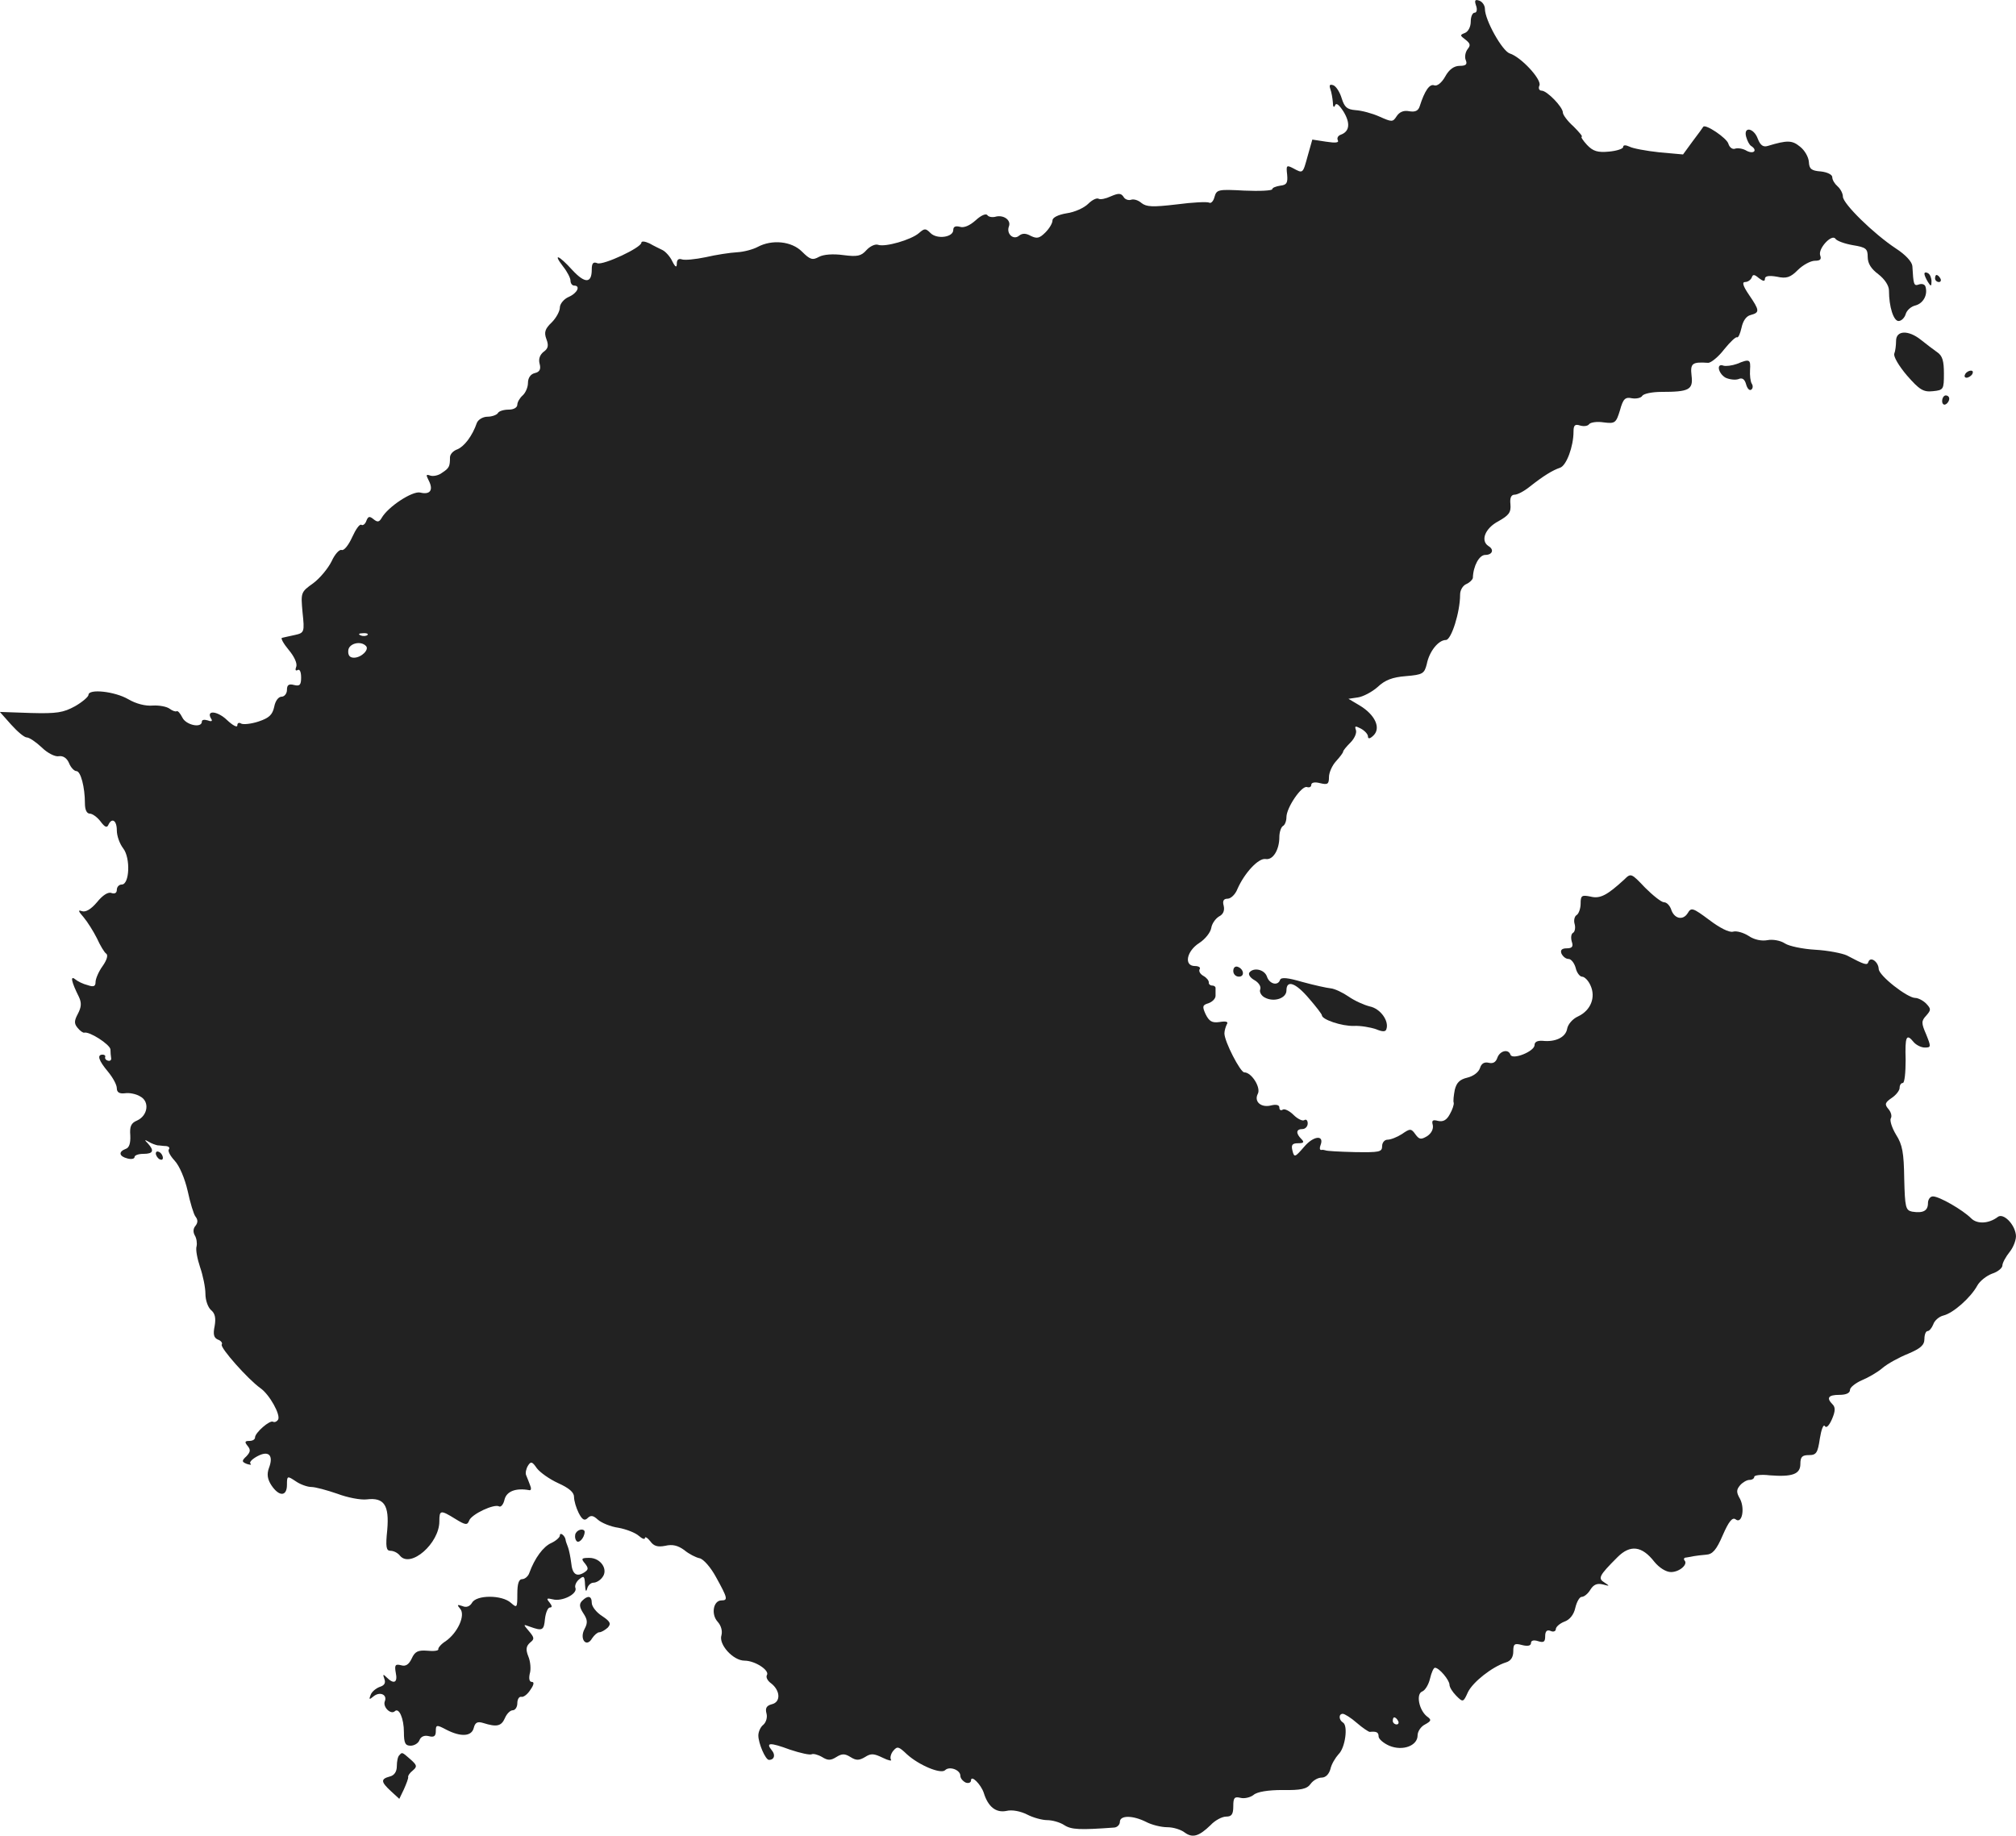 <?xml version="1.0" standalone="no"?>
<!DOCTYPE svg PUBLIC "-//W3C//DTD SVG 20010904//EN"
 "http://www.w3.org/TR/2001/REC-SVG-20010904/DTD/svg10.dtd">
<svg version="1.0" xmlns="http://www.w3.org/2000/svg"
 width="568.798pt" height="517.951pt" viewBox="0 0 568.798 517.951"
 preserveAspectRatio="xMidYMid meet">
<g transform="translate(-675.04,1273.58) scale(0.1,-0.1)"
fill="#222222" stroke="none">
<path d="M10915 12720 c4 -11 2 -20 -4 -20 -6 0 -11 -11 -11 -25 0 -15 -7 -28
-16 -32 -15 -6 -15 -7 1 -19 14 -11 15 -16 6 -27 -6 -8 -9 -22 -5 -31 5 -12 0
-16 -17 -16 -16 0 -30 -10 -41 -30 -10 -18 -23 -28 -31 -25 -13 5 -27 -15 -41
-59 -4 -13 -13 -17 -30 -14 -15 3 -27 -2 -35 -14 -11 -17 -13 -17 -49 -1 -20
9 -50 17 -67 18 -24 2 -31 8 -39 33 -5 17 -15 33 -23 37 -11 4 -13 1 -9 -11 3
-8 6 -25 7 -37 0 -13 3 -16 6 -9 3 9 11 3 24 -17 20 -33 17 -56 -7 -65 -9 -3
-12 -10 -9 -16 4 -7 -7 -8 -33 -4 l-39 6 -13 -46 c-14 -51 -13 -50 -41 -35
-19 10 -20 8 -17 -18 2 -23 -1 -29 -19 -31 -13 -2 -23 -6 -23 -10 0 -4 -35 -6
-79 -4 -74 4 -78 3 -84 -18 -3 -12 -10 -19 -15 -16 -5 3 -47 1 -92 -5 -68 -8
-85 -7 -99 4 -9 8 -22 12 -30 9 -7 -2 -17 1 -21 9 -7 10 -14 10 -35 1 -15 -7
-30 -10 -35 -7 -5 3 -18 -3 -29 -14 -12 -12 -39 -24 -61 -27 -24 -4 -40 -12
-40 -20 0 -8 -9 -23 -20 -34 -17 -17 -24 -18 -41 -10 -14 8 -24 8 -33 1 -16
-14 -37 5 -29 26 7 18 -16 34 -39 27 -9 -2 -19 0 -22 5 -4 5 -18 -1 -33 -15
-17 -15 -33 -22 -45 -18 -12 3 -18 0 -18 -9 0 -21 -46 -27 -64 -9 -14 14 -17
14 -33 0 -22 -19 -95 -40 -115 -33 -8 3 -23 -4 -33 -15 -15 -17 -26 -19 -65
-14 -29 4 -56 2 -69 -5 -18 -10 -25 -8 -48 15 -29 29 -84 35 -125 13 -13 -7
-39 -14 -58 -15 -19 -1 -59 -7 -89 -14 -29 -6 -59 -9 -67 -6 -9 3 -14 -1 -14
-12 0 -12 -4 -11 -13 7 -6 13 -19 27 -27 31 -8 4 -25 12 -37 19 -13 6 -23 7
-23 2 0 -14 -107 -64 -124 -58 -12 5 -16 0 -16 -18 0 -39 -19 -40 -55 -1 -38
42 -56 49 -26 10 12 -15 21 -33 21 -40 0 -8 5 -14 10 -14 19 0 10 -21 -15 -32
-14 -6 -25 -20 -25 -30 0 -10 -10 -29 -23 -42 -19 -18 -22 -28 -15 -47 7 -18
5 -27 -8 -36 -10 -8 -15 -20 -11 -34 4 -15 0 -23 -14 -26 -12 -3 -19 -14 -19
-28 0 -12 -7 -28 -15 -35 -8 -7 -15 -19 -15 -26 0 -8 -10 -14 -24 -14 -14 0
-28 -4 -31 -10 -3 -5 -17 -10 -29 -10 -13 0 -26 -8 -30 -17 -13 -38 -36 -67
-55 -75 -12 -4 -21 -14 -21 -23 0 -25 -2 -30 -22 -43 -10 -8 -26 -11 -34 -8
-12 4 -12 2 -4 -14 14 -27 4 -41 -24 -34 -22 5 -91 -40 -109 -72 -7 -12 -12
-12 -23 -3 -11 9 -15 8 -20 -5 -3 -9 -10 -14 -14 -11 -5 3 -16 -13 -26 -35
-10 -22 -23 -39 -30 -36 -6 2 -19 -12 -28 -32 -10 -20 -33 -48 -52 -62 -35
-25 -35 -26 -30 -82 6 -56 5 -58 -22 -64 -15 -3 -31 -7 -36 -8 -4 -1 4 -16 19
-34 16 -19 25 -39 21 -48 -3 -8 -2 -12 4 -9 6 4 10 -5 10 -21 0 -21 -4 -25
-20 -21 -15 4 -20 0 -20 -14 0 -10 -7 -19 -15 -19 -9 0 -18 -12 -21 -29 -5
-22 -14 -31 -44 -41 -21 -7 -43 -9 -49 -6 -6 4 -11 2 -11 -5 0 -7 -13 0 -29
15 -27 26 -60 29 -45 4 5 -7 1 -9 -9 -5 -10 3 -17 2 -17 -3 0 -20 -45 -10 -55
11 -6 12 -13 20 -16 18 -3 -2 -12 1 -20 7 -8 6 -29 10 -47 9 -21 -2 -48 5 -70
18 -38 22 -112 30 -112 12 0 -5 -17 -20 -38 -32 -33 -18 -51 -21 -125 -19
l-87 3 32 -36 c18 -20 37 -36 44 -36 7 0 26 -13 42 -28 16 -16 38 -27 48 -25
12 2 23 -5 29 -19 5 -13 15 -23 21 -23 12 0 24 -45 24 -91 0 -18 5 -29 14 -29
7 0 21 -10 30 -22 12 -16 18 -19 22 -10 10 22 24 13 24 -15 0 -16 8 -38 18
-51 21 -27 18 -102 -4 -102 -8 0 -14 -7 -14 -15 0 -9 -6 -12 -15 -9 -9 4 -25
-6 -41 -26 -17 -20 -32 -29 -43 -25 -11 4 -10 0 5 -17 11 -13 28 -40 38 -60 9
-20 21 -40 26 -43 6 -4 2 -18 -10 -35 -11 -15 -20 -36 -20 -45 0 -12 -5 -15
-22 -9 -13 3 -29 11 -36 17 -14 11 -10 -8 11 -50 8 -17 7 -29 -3 -48 -10 -19
-11 -27 -1 -39 7 -9 16 -15 19 -14 15 4 72 -33 74 -47 0 -8 1 -19 2 -25 1 -5
-3 -9 -9 -7 -5 1 -9 5 -8 10 2 4 -2 7 -7 7 -17 0 -11 -17 15 -48 14 -17 25
-37 25 -47 0 -11 7 -16 23 -14 12 2 32 -2 43 -9 27 -14 22 -54 -9 -68 -17 -7
-21 -17 -19 -42 1 -22 -3 -35 -13 -38 -21 -8 -19 -21 5 -27 11 -3 20 -1 20 4
0 5 11 9 25 9 28 0 31 9 13 29 -11 11 -10 12 2 5 8 -5 20 -9 25 -10 6 0 16 -2
24 -2 8 -1 11 -5 8 -9 -4 -4 3 -18 16 -32 14 -15 29 -51 37 -86 7 -33 17 -66
22 -72 7 -9 7 -17 0 -26 -7 -8 -7 -18 -2 -27 5 -8 7 -22 5 -31 -3 -9 2 -35 10
-59 8 -23 15 -57 15 -75 0 -18 7 -38 16 -46 11 -9 14 -22 10 -45 -5 -24 -2
-33 9 -38 9 -3 14 -10 11 -14 -5 -9 74 -98 109 -123 26 -18 58 -76 50 -89 -4
-6 -10 -8 -14 -6 -9 6 -51 -31 -51 -44 0 -6 -7 -10 -16 -10 -13 0 -14 -3 -5
-14 9 -11 8 -17 -3 -29 -14 -13 -14 -16 1 -22 10 -3 14 -3 10 1 -4 4 5 13 20
21 32 17 46 2 32 -34 -6 -17 -4 -31 7 -48 22 -33 44 -32 44 1 0 26 1 26 25 10
13 -9 33 -16 44 -16 11 0 44 -9 73 -19 29 -11 66 -18 83 -16 49 6 64 -16 58
-86 -5 -48 -3 -59 9 -59 9 0 21 -6 27 -14 30 -36 111 35 111 97 0 32 3 33 45
7 29 -18 34 -18 39 -5 6 18 72 49 85 40 5 -2 12 6 15 20 6 23 32 33 70 26 5
-1 6 5 2 14 -3 8 -8 21 -11 28 -3 6 0 19 5 27 8 13 12 12 25 -7 9 -12 36 -31
60 -42 31 -14 45 -26 45 -39 0 -11 6 -31 13 -45 10 -20 17 -23 25 -15 9 9 16
8 29 -4 10 -9 36 -20 58 -23 22 -4 48 -14 58 -23 9 -8 17 -11 17 -6 0 5 7 1
15 -9 10 -14 21 -17 42 -13 21 5 36 1 54 -12 13 -11 33 -21 43 -23 11 -2 32
-26 47 -54 32 -58 34 -65 15 -65 -23 0 -30 -39 -11 -60 10 -11 14 -26 11 -38
-9 -26 33 -72 65 -72 30 0 72 -28 63 -41 -3 -6 2 -16 12 -23 26 -20 28 -53 2
-59 -15 -4 -19 -11 -15 -26 3 -11 -1 -25 -9 -32 -8 -6 -14 -20 -14 -30 0 -22
20 -69 30 -69 15 0 19 14 8 27 -18 22 -6 23 51 2 30 -10 57 -16 62 -13 4 2 17
-1 29 -8 16 -10 24 -10 40 0 16 10 24 10 40 0 16 -10 24 -10 41 0 17 11 25 10
50 -2 16 -8 27 -10 23 -5 -3 5 0 17 7 25 11 13 15 12 38 -10 34 -31 96 -57
108 -45 12 12 43 1 43 -16 0 -7 7 -15 15 -19 8 -3 15 0 15 6 0 17 28 -11 36
-35 12 -39 34 -57 64 -51 16 4 40 -1 58 -10 17 -9 43 -16 57 -16 14 0 36 -6
48 -14 20 -13 44 -14 140 -7 9 0 17 8 17 16 0 19 36 19 74 0 15 -8 42 -15 60
-15 17 0 39 -7 49 -15 22 -16 40 -11 73 21 12 13 32 24 44 24 15 0 20 6 20 29
0 24 3 28 20 24 11 -3 28 1 37 8 10 9 41 14 82 14 52 -1 69 3 79 17 7 10 21
18 31 18 12 0 21 10 25 24 3 14 14 32 23 42 19 18 27 80 13 89 -13 8 -13 25
-1 25 5 0 23 -11 40 -26 16 -14 33 -25 36 -25 19 2 25 -1 25 -13 0 -7 14 -19
30 -26 38 -16 80 0 80 29 0 11 9 25 21 31 18 10 19 13 5 23 -22 18 -31 63 -13
70 8 3 18 19 22 36 4 17 10 31 14 31 12 0 41 -35 41 -48 0 -7 9 -21 19 -31 19
-19 20 -19 33 10 14 29 69 72 107 84 14 4 21 15 21 31 0 21 3 24 25 18 16 -4
25 -2 25 6 0 7 8 9 20 5 16 -5 20 -2 20 14 0 14 5 19 15 15 8 -4 15 -1 15 5 0
6 11 16 24 21 15 5 27 20 31 39 4 17 12 31 18 31 7 0 18 9 25 21 9 14 19 18
35 14 19 -5 20 -5 5 5 -20 12 -17 19 36 72 36 36 69 32 104 -13 14 -17 33 -29
47 -29 24 0 49 22 38 33 -3 4 -1 8 5 8 7 1 17 3 22 4 6 1 21 3 34 4 18 1 29
13 47 55 17 39 27 51 36 45 18 -15 27 29 13 57 -11 19 -11 26 0 39 7 8 19 15
26 15 8 0 14 4 14 9 0 4 19 7 43 4 64 -5 87 3 87 32 0 20 5 25 24 25 21 0 25
6 31 47 4 25 10 41 14 35 4 -7 12 1 20 19 10 23 10 34 2 42 -18 18 -13 27 19
27 19 0 30 5 30 14 0 7 15 19 33 27 17 7 44 22 59 35 14 12 47 30 72 40 35 15
46 24 46 42 0 12 4 22 9 22 5 0 12 9 16 19 3 10 16 22 29 25 28 7 77 51 95 84
7 13 26 28 42 34 16 5 29 16 29 23 0 7 9 24 21 39 11 14 19 36 17 48 -4 31
-36 62 -51 50 -25 -19 -58 -21 -75 -4 -24 24 -90 62 -108 62 -8 0 -14 -9 -14
-19 0 -22 -14 -29 -45 -24 -18 4 -20 12 -22 93 -1 73 -5 96 -23 124 -12 20
-18 40 -15 46 4 6 1 18 -7 27 -11 13 -9 18 10 31 12 8 22 21 22 28 0 8 4 14 9
14 5 0 8 29 8 65 -2 67 2 76 23 50 7 -8 21 -15 31 -15 18 0 18 2 4 37 -14 32
-14 38 0 53 14 16 14 19 0 34 -9 9 -23 16 -31 16 -22 0 -103 63 -103 82 -1 20
-23 36 -29 20 -3 -11 -10 -9 -61 18 -13 6 -53 14 -89 16 -35 2 -74 10 -86 18
-12 8 -34 12 -49 9 -16 -3 -37 1 -53 12 -14 9 -34 15 -44 12 -11 -3 -38 11
-67 33 -47 35 -51 36 -61 19 -14 -22 -39 -15 -47 12 -4 10 -12 19 -20 19 -7 0
-31 19 -53 41 -39 41 -40 42 -59 23 -48 -44 -68 -55 -95 -48 -25 5 -28 3 -28
-20 0 -13 -5 -28 -11 -32 -6 -3 -9 -15 -6 -25 3 -10 1 -22 -4 -25 -6 -3 -7
-14 -4 -25 5 -14 1 -19 -14 -19 -14 0 -19 -5 -15 -15 4 -8 12 -15 20 -15 7 0
16 -11 20 -25 3 -14 12 -25 18 -25 7 0 18 -11 24 -25 15 -33 1 -70 -35 -87
-16 -7 -29 -23 -31 -35 -4 -24 -33 -38 -69 -34 -15 1 -23 -3 -23 -12 0 -18
-63 -43 -68 -27 -6 17 -30 11 -37 -9 -4 -12 -12 -17 -24 -14 -13 3 -21 -2 -25
-15 -4 -12 -19 -23 -36 -27 -21 -5 -30 -14 -35 -34 -3 -16 -5 -32 -3 -37 1 -5
-4 -20 -11 -32 -9 -17 -19 -22 -33 -19 -15 4 -19 2 -15 -12 2 -11 -4 -23 -16
-31 -17 -10 -22 -10 -33 5 -12 17 -15 17 -38 1 -14 -9 -32 -16 -41 -16 -8 0
-15 -8 -15 -18 0 -17 -8 -18 -77 -17 -43 1 -80 3 -83 5 -3 1 -8 2 -12 1 -4 0
-5 5 -2 13 12 30 -19 28 -46 -4 -26 -30 -28 -31 -33 -11 -4 16 -1 21 16 21 16
0 18 3 9 12 -16 16 -15 28 3 28 8 0 15 7 15 16 0 8 -4 13 -10 9 -5 -3 -19 4
-30 15 -11 11 -25 18 -30 15 -6 -4 -10 -1 -10 6 0 7 -9 9 -22 6 -29 -8 -50 10
-39 32 10 17 -17 61 -38 61 -11 0 -56 87 -56 110 0 8 4 20 7 26 5 7 -3 9 -21
6 -21 -3 -29 2 -39 22 -10 22 -9 26 8 31 11 4 20 13 20 21 0 8 0 17 0 22 0 4
-4 7 -10 7 -5 0 -10 4 -9 9 0 5 -6 13 -15 18 -9 5 -14 13 -11 19 4 5 -3 9 -13
9 -32 0 -24 42 12 65 17 11 32 30 34 43 2 12 12 26 22 32 12 6 16 17 13 30 -4
14 0 20 11 20 9 0 22 12 28 28 20 45 59 87 79 84 21 -4 39 26 39 62 0 14 5 28
10 31 6 3 10 15 10 25 0 27 43 90 58 85 6 -2 12 0 12 6 0 7 10 9 25 5 21 -5
25 -3 25 17 0 13 9 33 20 45 11 12 20 24 20 27 0 3 9 14 21 26 11 11 18 27 15
35 -4 12 -2 12 14 4 11 -6 20 -16 20 -22 0 -8 6 -7 16 3 21 21 4 58 -39 84
l-32 19 27 4 c14 2 39 15 55 29 21 20 42 28 80 31 48 4 52 7 59 34 7 36 33 68
54 68 15 0 40 78 40 128 0 13 8 26 18 30 9 4 17 12 18 17 1 34 18 65 35 65 20
0 26 15 9 25 -23 15 -10 50 28 70 30 17 36 25 34 48 -2 18 2 27 12 27 8 0 27
10 43 23 38 30 64 46 85 53 18 6 38 60 38 102 0 18 4 22 19 17 11 -3 22 -1 25
4 4 5 22 8 41 5 32 -4 35 -2 46 34 9 33 15 38 34 34 12 -2 26 1 29 7 4 6 28
11 54 11 78 0 90 6 85 46 -4 35 2 39 47 36 8 0 29 17 45 38 17 21 33 36 36 34
4 -2 9 10 13 27 4 19 13 33 26 36 26 7 25 13 -5 57 -17 25 -20 36 -11 36 8 0
16 6 19 13 3 9 7 9 20 -2 12 -9 17 -10 17 -2 0 8 11 10 34 6 27 -6 38 -2 59
19 14 14 36 26 48 26 15 0 19 4 15 15 -7 19 33 62 43 47 4 -6 26 -14 49 -18
37 -6 42 -10 42 -33 0 -19 10 -34 30 -49 18 -14 30 -32 30 -46 0 -46 13 -86
27 -86 8 0 17 9 20 19 3 11 15 22 28 25 22 6 35 30 28 53 -2 7 -11 9 -19 6
-14 -5 -15 0 -18 52 -1 12 -19 32 -47 50 -62 41 -149 126 -149 146 0 9 -7 22
-15 29 -8 7 -15 18 -15 26 0 7 -14 14 -32 16 -27 2 -33 7 -34 27 -1 14 -12 33
-25 43 -22 18 -35 19 -91 2 -13 -4 -21 2 -28 20 -11 31 -41 36 -33 6 3 -11 9
-23 14 -26 19 -12 8 -24 -12 -14 -11 7 -27 9 -34 6 -7 -2 -15 4 -18 14 -4 16
-65 57 -71 48 -1 -2 -14 -20 -30 -41 l-27 -37 -67 6 c-37 4 -75 11 -84 16 -11
5 -18 5 -18 -1 0 -5 -18 -11 -40 -13 -32 -3 -45 1 -62 19 -12 13 -18 23 -15
23 4 0 -7 13 -23 29 -17 15 -30 33 -30 39 0 16 -45 62 -60 62 -7 0 -10 7 -6
15 6 17 -52 80 -84 90 -21 7 -70 94 -70 126 0 9 -7 20 -16 23 -12 4 -14 1 -9
-14z m-3128 -1776 c-3 -3 -12 -4 -19 -1 -8 3 -5 6 6 6 11 1 17 -2 13 -5z m-4
-31 c10 -10 -13 -33 -34 -33 -12 0 -17 7 -16 20 1 20 35 29 50 13z m2912
-3033 c3 -5 1 -10 -4 -10 -6 0 -11 5 -11 10 0 6 2 10 4 10 3 0 8 -4 11 -10z"/>
<path d="M12180 11963 c0 -4 5 -15 10 -23 8 -13 10 -13 10 2 0 9 -4 20 -10 23
-5 3 -10 3 -10 -2z"/>
<path d="M12210 11950 c0 -5 5 -10 11 -10 5 0 7 5 4 10 -3 6 -8 10 -11 10 -2
0 -4 -4 -4 -10z"/>
<path d="M12100 11774 c0 -12 -2 -29 -5 -36 -3 -8 13 -35 36 -62 35 -40 46
-47 73 -44 30 3 31 5 31 50 0 35 -4 50 -19 60 -10 7 -31 23 -46 35 -35 28 -70
27 -70 -3z"/>
<path d="M11651 11709 c-14 -5 -31 -7 -38 -5 -21 8 -15 -22 6 -34 11 -5 27 -7
36 -4 11 5 18 0 22 -15 3 -11 9 -18 14 -15 5 3 6 11 2 17 -4 6 -6 24 -5 39 2
30 -1 32 -37 17z"/>
<path d="M12295 11680 c-3 -5 -2 -10 4 -10 5 0 13 5 16 10 3 6 2 10 -4 10 -5
0 -13 -4 -16 -10z"/>
<path d="M12230 11604 c0 -8 5 -12 10 -9 6 3 10 10 10 16 0 5 -4 9 -10 9 -5 0
-10 -7 -10 -16z"/>
<path d="M10230 9996 c0 -9 7 -16 16 -16 17 0 14 22 -4 28 -7 2 -12 -3 -12
-12z"/>
<path d="M10275 9991 c-3 -6 4 -15 15 -21 12 -7 19 -18 16 -26 -3 -7 3 -18 13
-23 26 -14 61 -2 61 20 0 31 26 22 64 -23 20 -23 36 -44 36 -47 0 -12 56 -31
90 -30 19 1 47 -4 62 -9 19 -8 28 -8 30 0 8 23 -17 58 -47 64 -16 4 -43 16
-60 28 -16 11 -39 22 -50 23 -11 1 -47 9 -80 18 -41 12 -60 14 -63 6 -6 -18
-30 -12 -37 9 -7 21 -39 27 -50 11z"/>
<path d="M7190 9481 c0 -5 5 -13 10 -16 6 -3 10 -2 10 4 0 5 -4 13 -10 16 -5
3 -10 2 -10 -4z"/>
<path d="M8375 8410 c-3 -5 -3 -15 1 -21 6 -11 23 6 24 24 0 10 -18 9 -25 -3z"/>
<path d="M8330 8403 c0 -5 -11 -15 -24 -21 -23 -10 -47 -43 -62 -84 -3 -10
-13 -18 -20 -18 -10 0 -14 -13 -14 -42 0 -39 -1 -40 -18 -25 -25 23 -98 23
-110 0 -6 -10 -16 -14 -27 -9 -15 5 -16 4 -6 -8 15 -18 -7 -67 -41 -91 -13 -8
-22 -19 -21 -23 1 -4 -13 -6 -31 -4 -26 2 -35 -2 -44 -22 -8 -17 -17 -23 -30
-19 -16 4 -19 1 -15 -21 6 -28 -5 -34 -26 -13 -10 10 -11 9 -6 -5 4 -11 0 -18
-13 -22 -11 -4 -23 -14 -26 -23 -5 -13 -4 -14 8 -4 18 15 40 5 32 -14 -6 -16
17 -38 28 -28 12 12 26 -20 26 -59 0 -31 4 -38 19 -38 10 0 22 7 25 16 4 10
14 14 26 11 15 -4 20 0 20 14 0 18 2 19 30 4 41 -21 71 -19 77 5 4 16 11 19
27 14 38 -12 51 -9 61 14 5 12 15 22 22 22 7 0 13 9 13 20 0 11 5 19 11 18 6
-2 18 7 26 20 10 14 11 22 4 22 -7 0 -9 9 -6 23 4 12 2 35 -4 49 -8 20 -6 29
5 39 13 10 12 14 -3 32 -17 20 -17 20 2 13 36 -13 40 -11 43 22 2 17 8 32 14
32 7 0 6 5 -1 14 -10 12 -8 13 9 9 26 -7 70 15 64 32 -3 6 2 18 11 25 13 11
15 8 16 -16 1 -17 3 -22 6 -11 2 9 10 17 18 17 7 0 18 6 24 14 19 22 -3 56
-36 56 -22 0 -24 -2 -12 -16 10 -13 10 -17 -2 -25 -22 -14 -34 -5 -37 27 -2
16 -6 36 -9 44 -3 8 -7 18 -7 22 -2 11 -16 22 -16 11z"/>
<path d="M8393 8219 c-9 -9 -8 -18 3 -35 12 -18 13 -27 4 -44 -16 -29 5 -55
21 -27 6 9 15 17 20 17 6 0 16 6 24 13 10 11 8 17 -16 33 -16 10 -29 27 -29
37 0 20 -11 22 -27 6z"/>
<path d="M7877 7783 c-4 -3 -7 -17 -7 -31 0 -15 -7 -26 -20 -29 -26 -7 -25
-15 3 -41 l24 -22 13 27 c7 16 13 31 12 35 -1 3 5 12 13 18 13 11 12 15 -6 31
-25 22 -24 21 -32 12z"/>
</g>
</svg>
